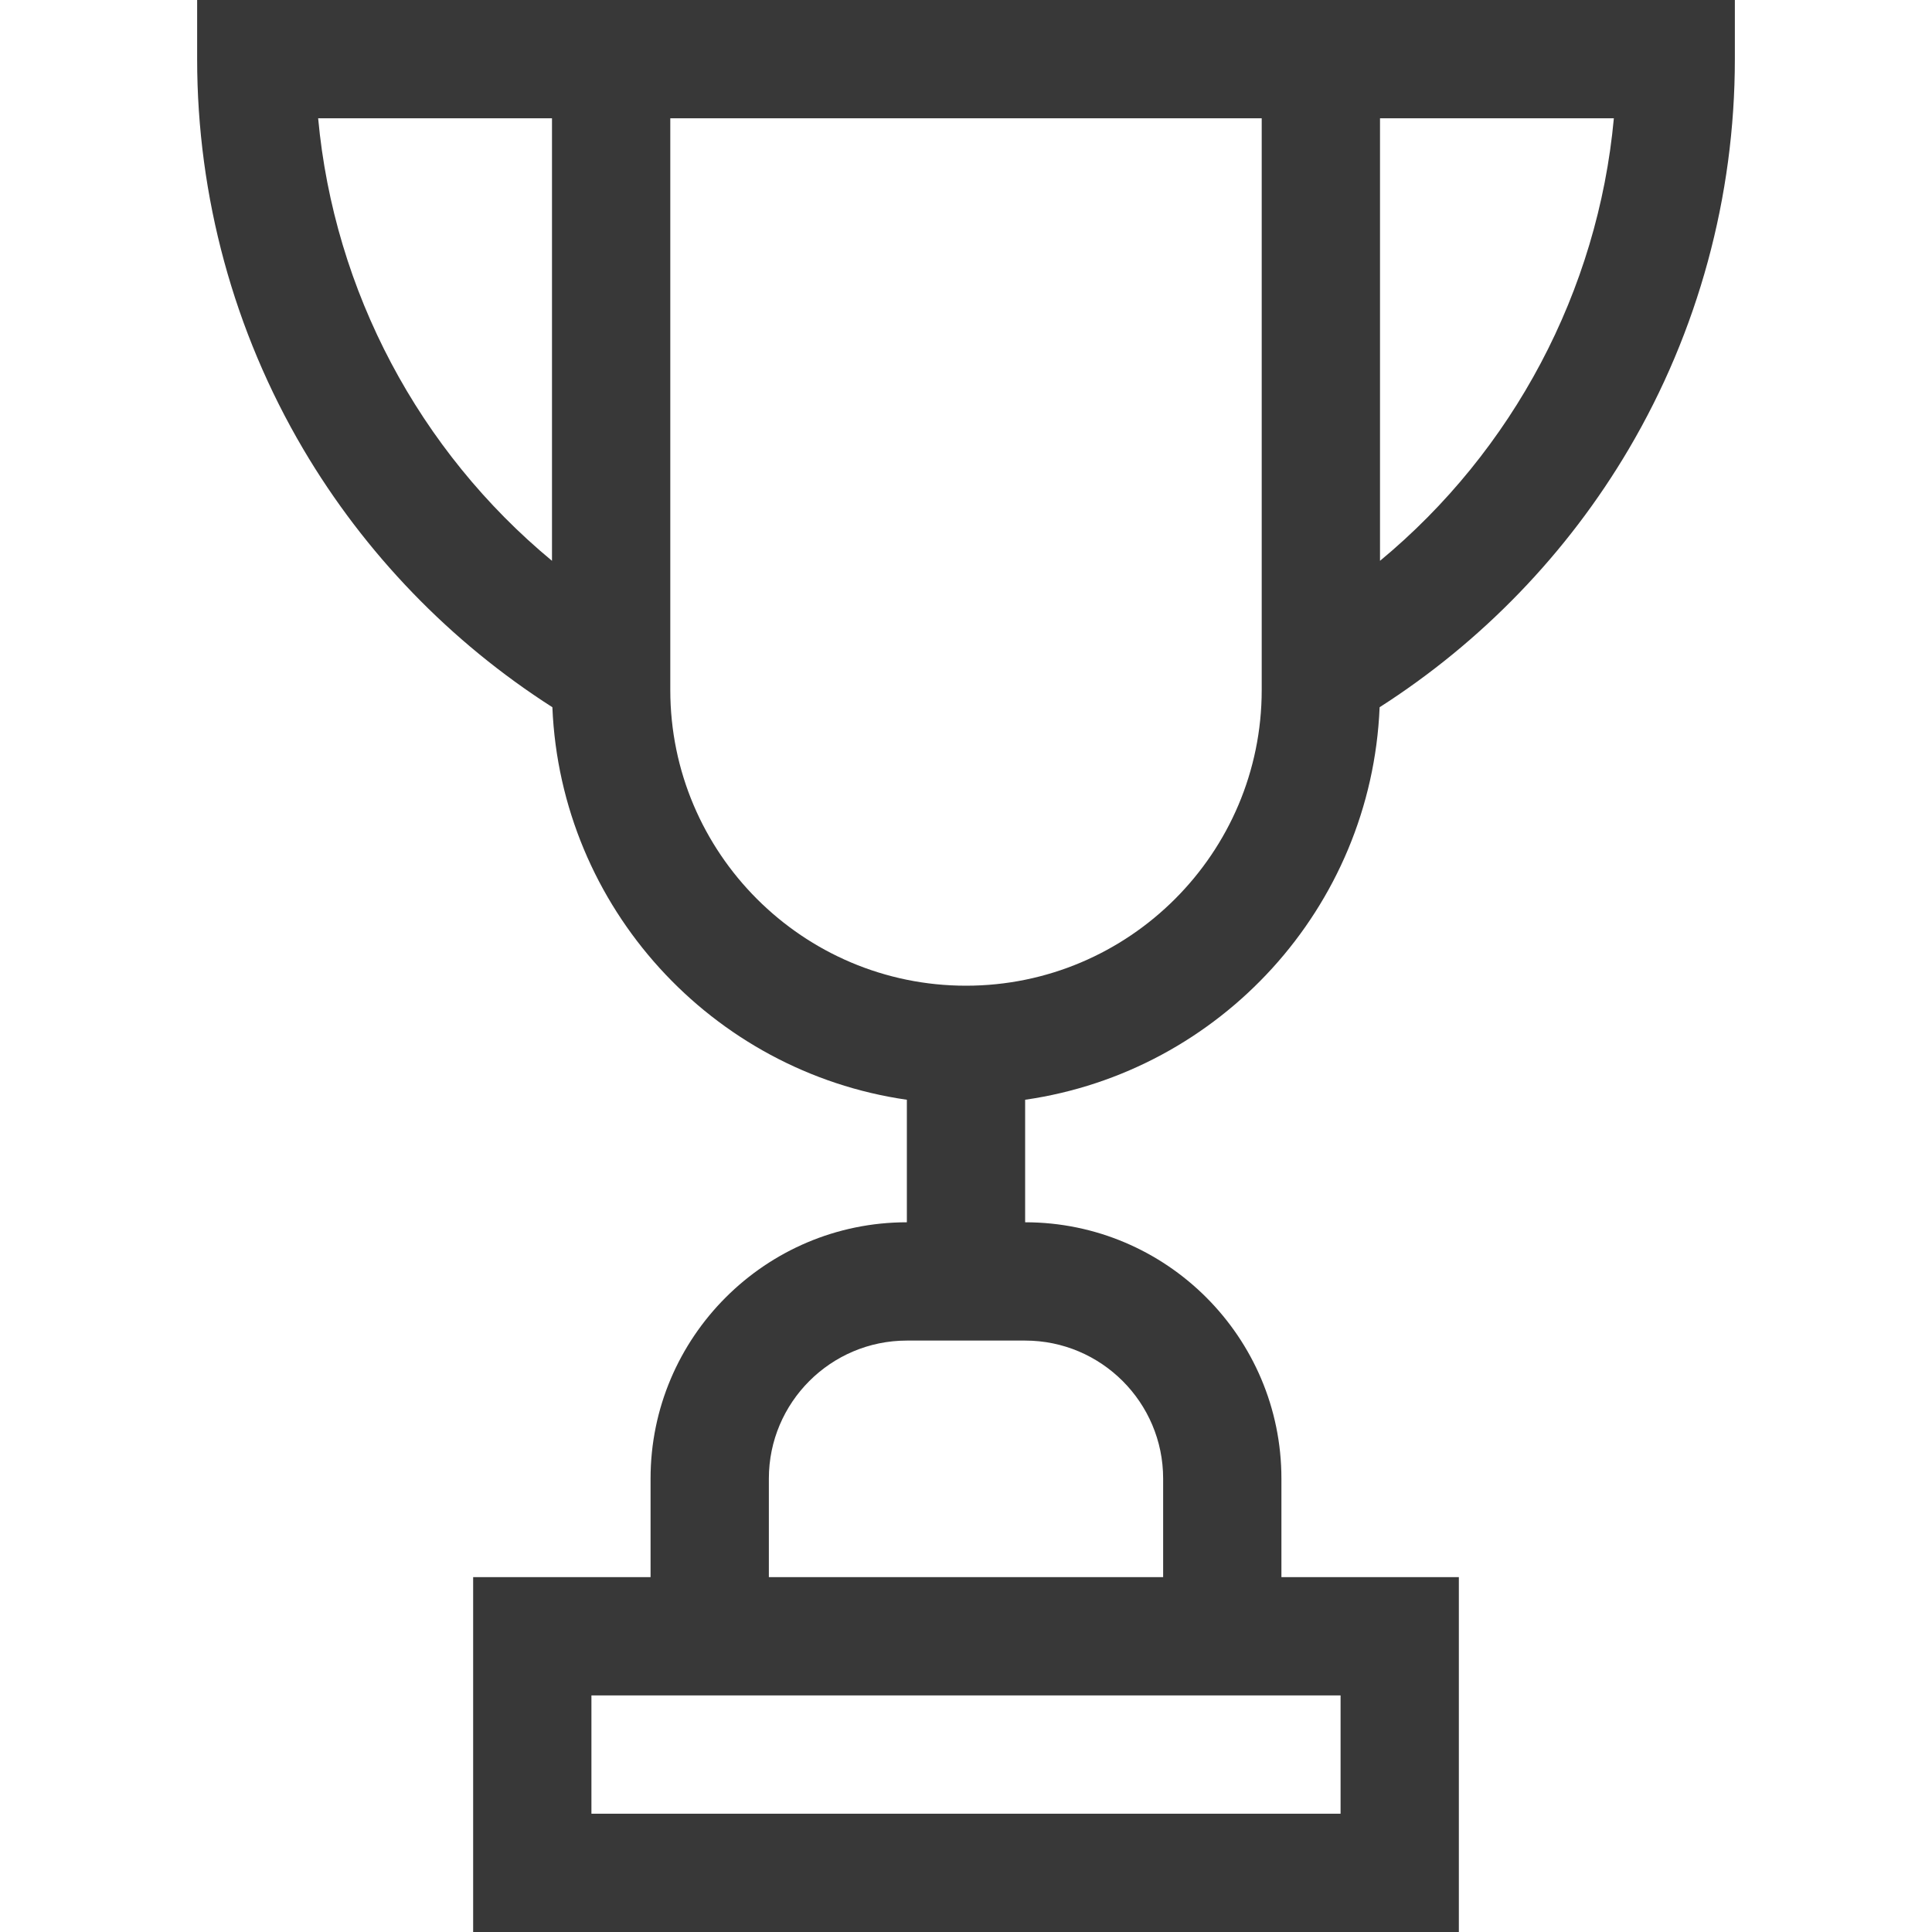 <svg width="100" height="100" viewBox="0 0 100 100" fill="none" xmlns="http://www.w3.org/2000/svg">
	<path d="M10.204 0V3.061C10.204 10.171 12.103 17.149 15.694 23.242C18.879 28.645 23.317 33.233 28.591 36.606C29.019 46.981 36.856 55.474 46.939 56.923V63.265C39.624 63.265 33.673 69.216 33.673 76.531V81.633H24.49V100H75.51V81.633H66.326V76.531C66.326 69.216 60.376 63.265 53.061 63.265V56.923C63.144 55.474 70.981 46.981 71.409 36.606C76.683 33.233 81.121 28.645 84.305 23.242C87.897 17.149 89.796 10.171 89.796 3.061V0H10.204ZM28.571 29.028C21.691 23.331 17.29 15.066 16.467 6.122H28.571V29.028ZM69.388 87.755V93.878H30.612V87.755H69.388ZM60.204 76.531V81.633H39.796V76.531C39.796 72.592 43 69.388 46.939 69.388H53.061C57 69.388 60.204 72.592 60.204 76.531ZM65.306 35.714C65.306 44.154 58.44 51.02 50 51.02C41.56 51.02 34.694 44.154 34.694 35.714V6.122H65.306V35.714ZM71.429 29.028V6.122H83.533C82.71 15.066 78.309 23.331 71.429 29.028Z" fill="#383838" />
</svg>
